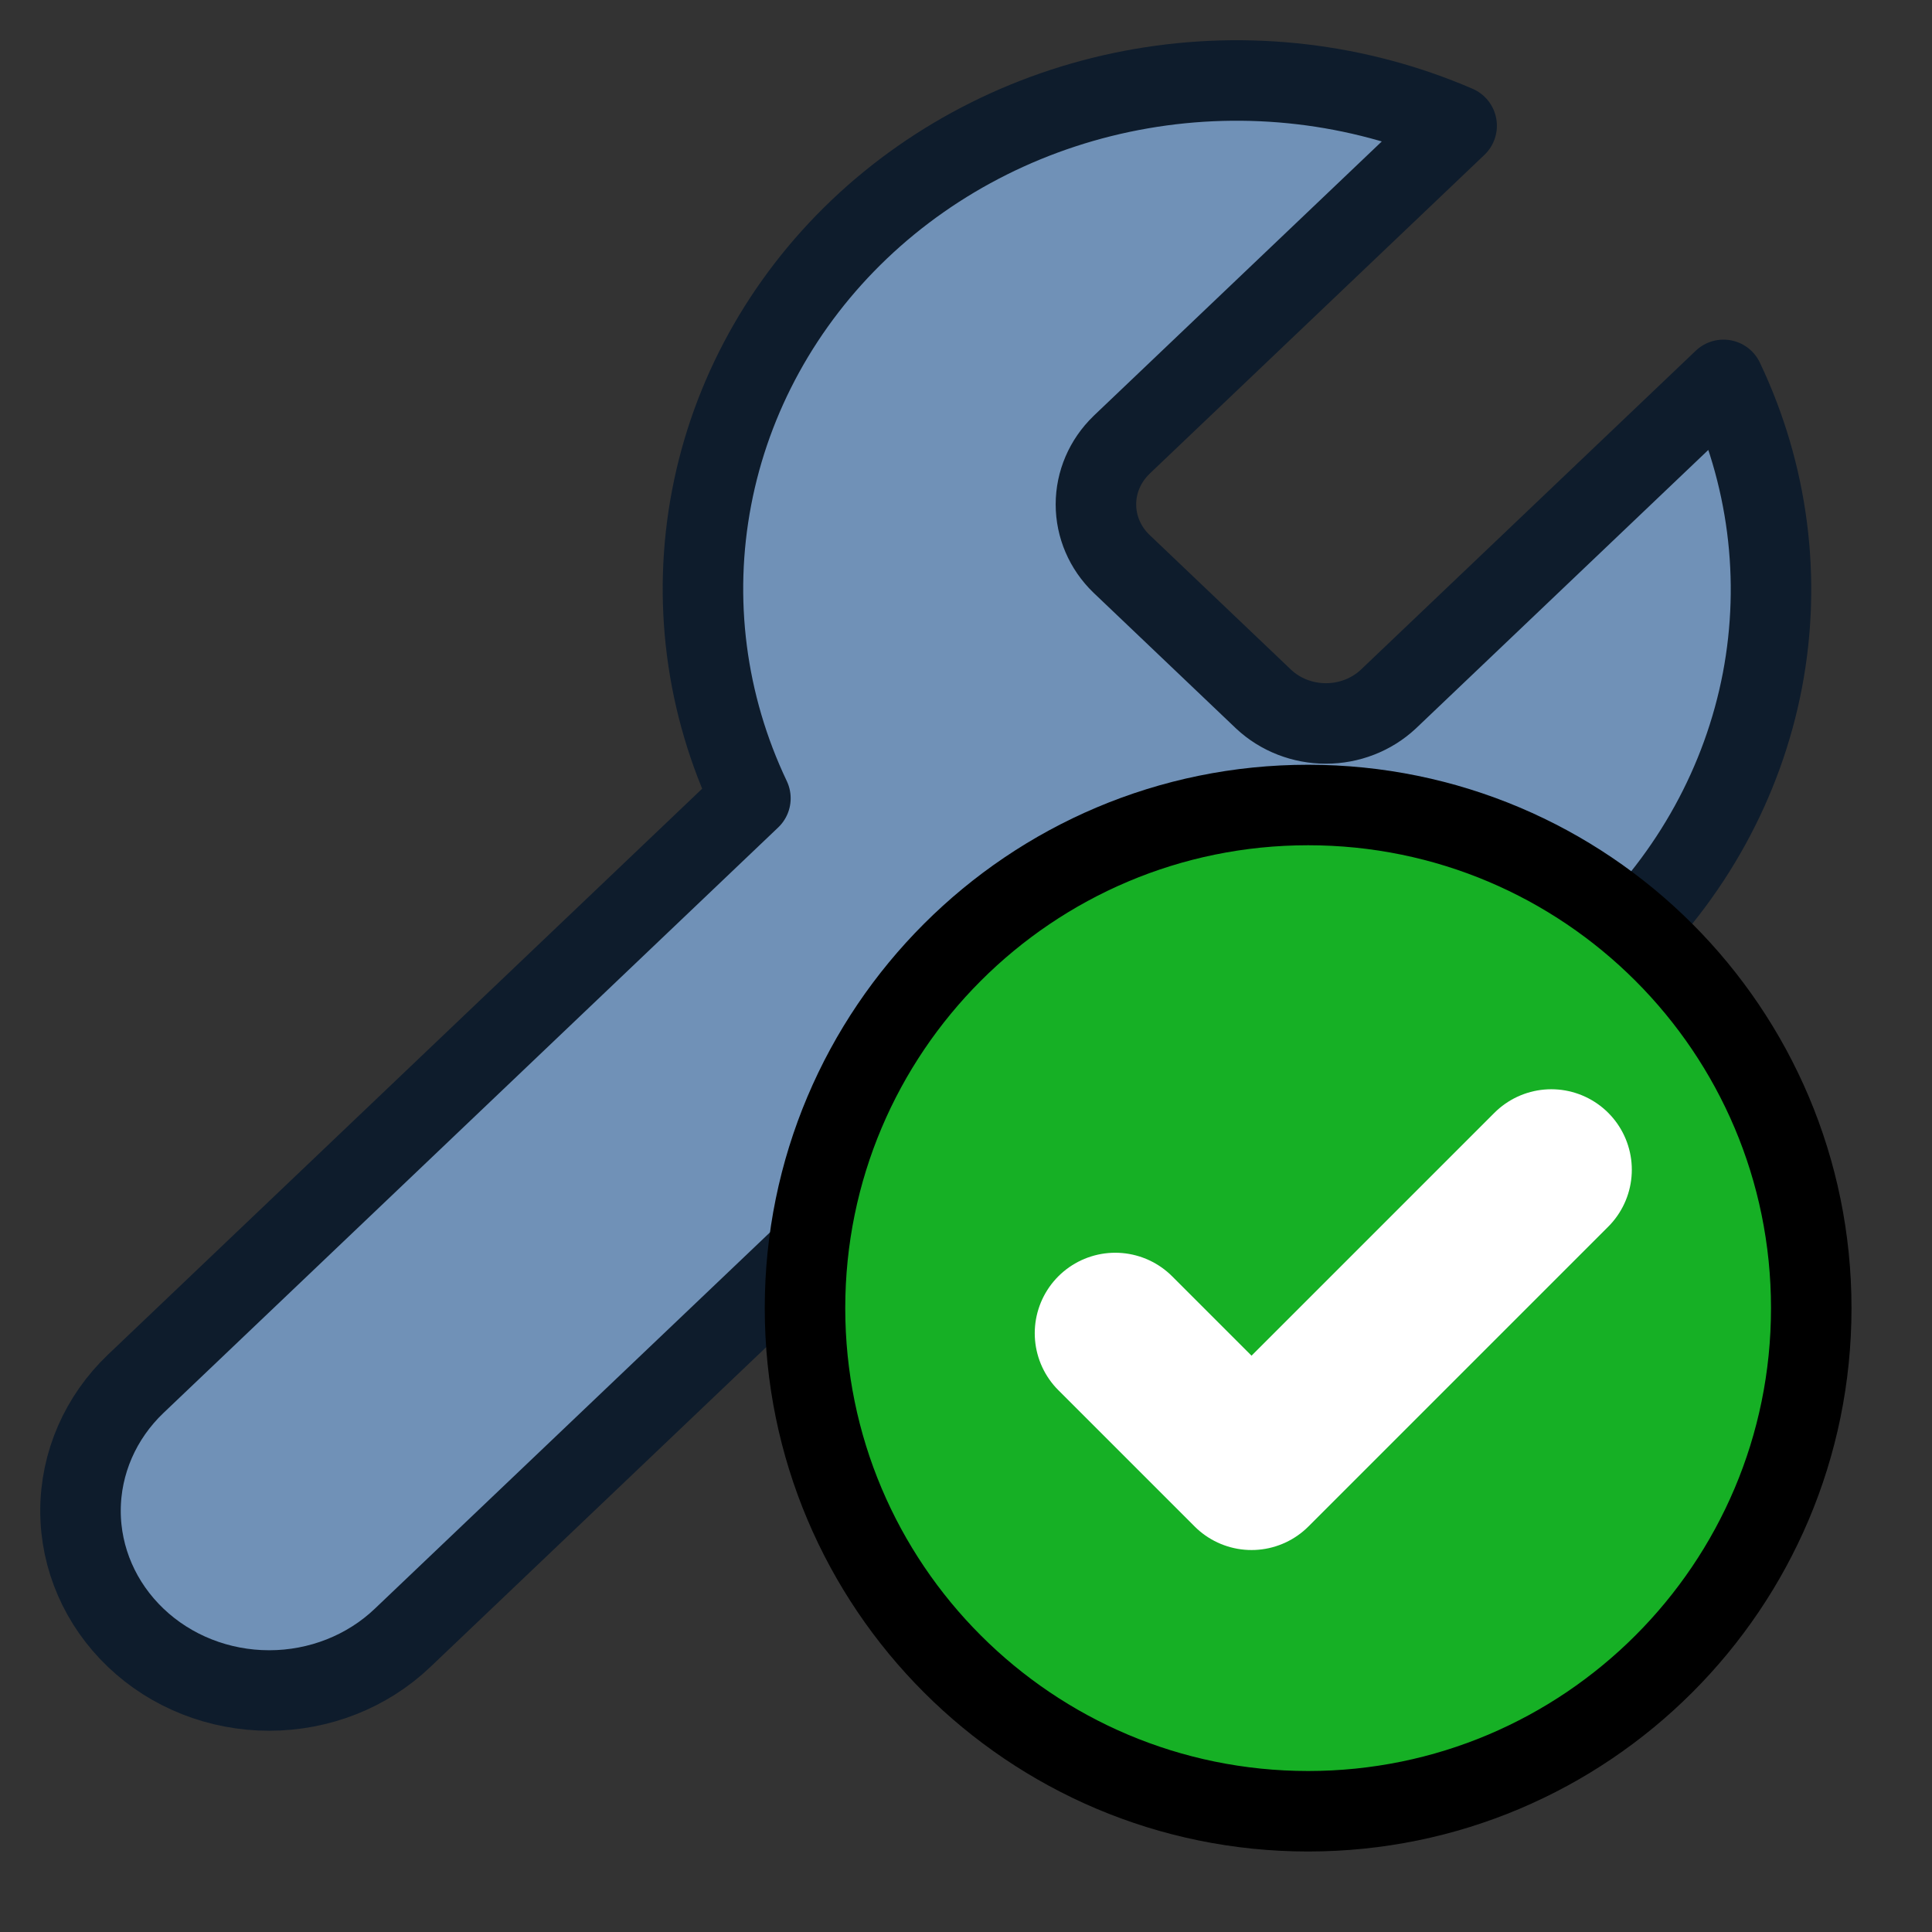 <svg width="24" height="24" viewBox="0 0 24 24" fill="none" xmlns="http://www.w3.org/2000/svg">
<rect x="0" y="0" width="24" height="24" fill="#333333" stroke="none"/>
<path d="M13.93 5.529C13.727 5.726 13.614 5.99 13.614 6.266C13.614 6.541 13.727 6.806 13.93 7.002L15.698 8.686C15.904 8.879 16.182 8.987 16.471 8.987C16.76 8.987 17.038 8.879 17.245 8.686L21.41 4.719C21.966 5.888 22.134 7.191 21.893 8.454C21.651 9.716 21.011 10.879 20.058 11.787C19.105 12.694 17.884 13.304 16.559 13.534C15.233 13.764 13.865 13.604 12.637 13.074L5.001 20.346C4.562 20.765 3.966 21 3.344 21C2.722 21 2.126 20.765 1.687 20.346C1.247 19.927 1 19.36 1 18.768C1 18.176 1.247 17.608 1.687 17.189L9.322 9.917C8.766 8.748 8.598 7.445 8.84 6.182C9.081 4.92 9.721 3.757 10.674 2.849C11.627 1.942 12.848 1.332 14.174 1.102C15.5 0.872 16.868 1.032 18.095 1.562L13.941 5.518L13.93 5.529Z" fill="#7091B7" stroke="#0E1C2C" stroke-linecap="round" stroke-linejoin="round"/>
<path d="M16.25 22.5C19.702 22.5 22.5 19.702 22.5 16.25C22.5 12.798 19.702 10 16.25 10C12.798 10 10 12.798 10 16.25C10 19.702 12.798 22.5 16.25 22.5Z" fill="#16B025" stroke="black" stroke-linecap="round" stroke-linejoin="round"/>
<g clip-path="url(#clip0_7715_4584)">
<path d="M19.271 14.531L15.547 18.255L13.854 16.562" stroke="white" stroke-width="2" stroke-linecap="round" stroke-linejoin="round"/>
</g>
<defs>
<clipPath id="clip0_7715_4584">
<rect width="8.125" height="8.125" fill="white" transform="translate(12.5 12.5)"/>
</clipPath>
</defs>
</svg>
